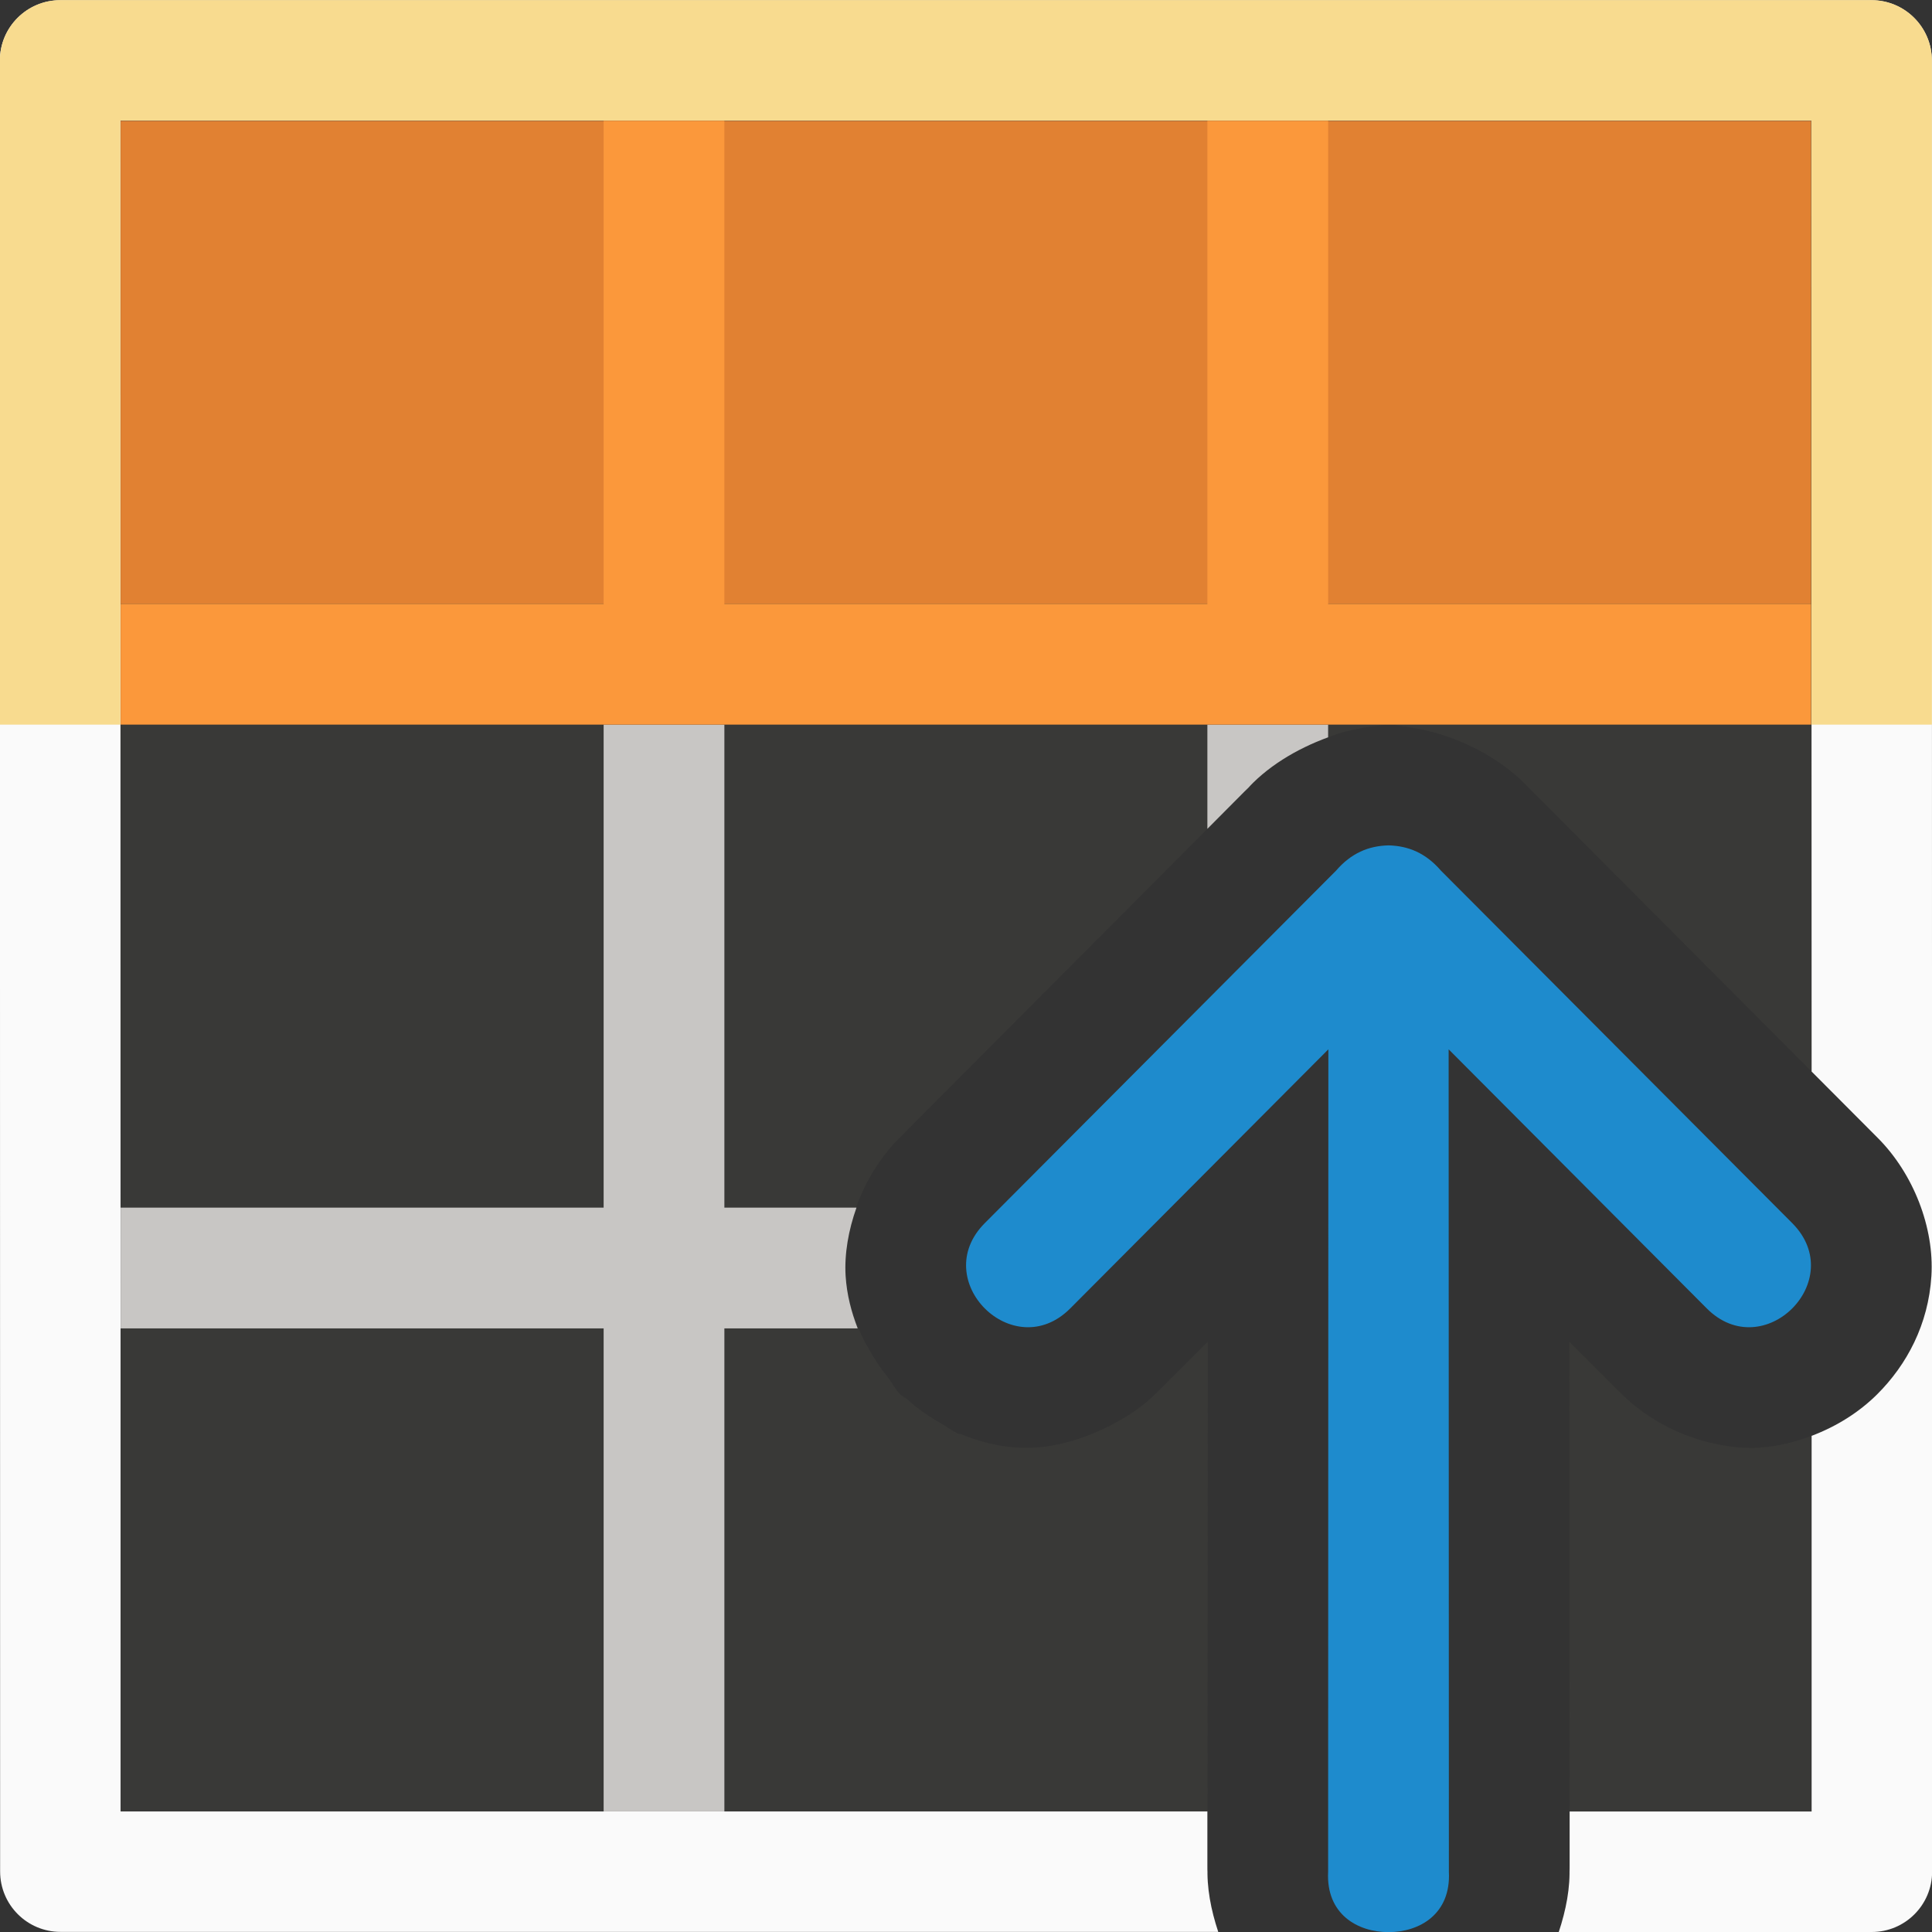 <svg viewBox="0 0 16 16" xmlns="http://www.w3.org/2000/svg"><rect x="0" y="0" width="16" height="16" fill="#333333" stroke="none"/><g transform="matrix(0 -1 1 0 -.001 16.001)"><path d="m15.5 0-14.998.002c-.276-0-.5.224-.5.5v9.588c.18-.06.369-.097.549-.088l-.051-.002h.5v-9l14.002-.002v14.004l-7.875.002-.551.549c-.295.294-.742.468-1.143.443-.4-.025-.734-.203-.979-.449-.148-.149-.265-.334-.344-.543h-3.111v-2.004h-.5l.051-.002c-.18.009-.368-.028-.549-.088v2.592c-0.0.276.224.5.5.5l14.998-.002c.276 0.0.5-.224.5-.5v-15c0-.276-.224-.5-.5-.5z" fill="#fafafa"/><path d="m11 1v14h4v-14z" fill="#ed8733" fill-opacity=".935"/><path d="m1 1h9v10.475c-.001-.028-.009-.059-.012-.088-.002-.03-.009-.061-.014-.092-.012-.071-.026-.14-.049-.213-.009-.028-.02-.056-.031-.084-.095-.26-.248-.514-.451-.689l.053.049-2.92-2.91c-.295-.294-.742-.468-1.143-.443-.269.017-.493.117-.695.246-.054.033-.101.069-.15.107-.042.034-.095.058-.133.096-.019.019-.029.046-.047.066-.081.088-.145.184-.201.285-.021.037-.049.068-.066.107-.002.006-.007.01-.01.016-.005.012-.005.027-.01.039-.058.144-.1.298-.109.467-.014.247.056.507.174.742.001.002.001.005.002.008.001.002.003.004.004.006.073.142.159.275.27.385l.428.428-3.889-.002zm0 12 3.889-.002-.428.428c-.224.223-.377.532-.43.844-.017.1-.025.2-.02.297 0.0.005.002.009.002.014.01.146.045.281.092.408.001.004.001.008.002.012h-3.107zm6.131 2 2.365-2.357-.053.049c.291-.251.485-.659.535-1.021.007-.048.02-.099.021-.145v3.475z" fill="#3a3a38" fill-opacity=".935"/><path d="m1 5h4v-4h1v4h4v1h-3.949-.051v.006 1.088c-.186-.066-.381-.101-.566-.09-.157.01-.299.048-.434.1v-1.104h-4zm8.137 5h.863v1h-.105c-.095-.261-.247-.516-.451-.691l.053.049z" fill="#c8c6c4"/><path d="m10 1h1v4h4v1h-4v4h4v1h-4v4h-1z" fill="#fb983b"/><path d="m0 11.5c0-.258.15-.518.5-.5l6.811.002-2.145-2.137c-.473-.47.232-1.179.705-.709l2.92 2.91c.145.125.205.269.209.434-.004.165-.064.309-.209.434l-2.92 2.91c-.473.47-1.178-.239-.705-.709l2.145-2.137-6.811.002c-.35.018-.5-.242-.5-.5z" fill="#1e8bcd" fill-rule="evenodd"/><path d="m10 0h5.5c.276-0.0.5.224.5.5v15c0.0.276-.224.5-.5.5h-5.5v-.998h5.002v-14.004h-5.002z" fill="#f8db8f"/></g></svg>